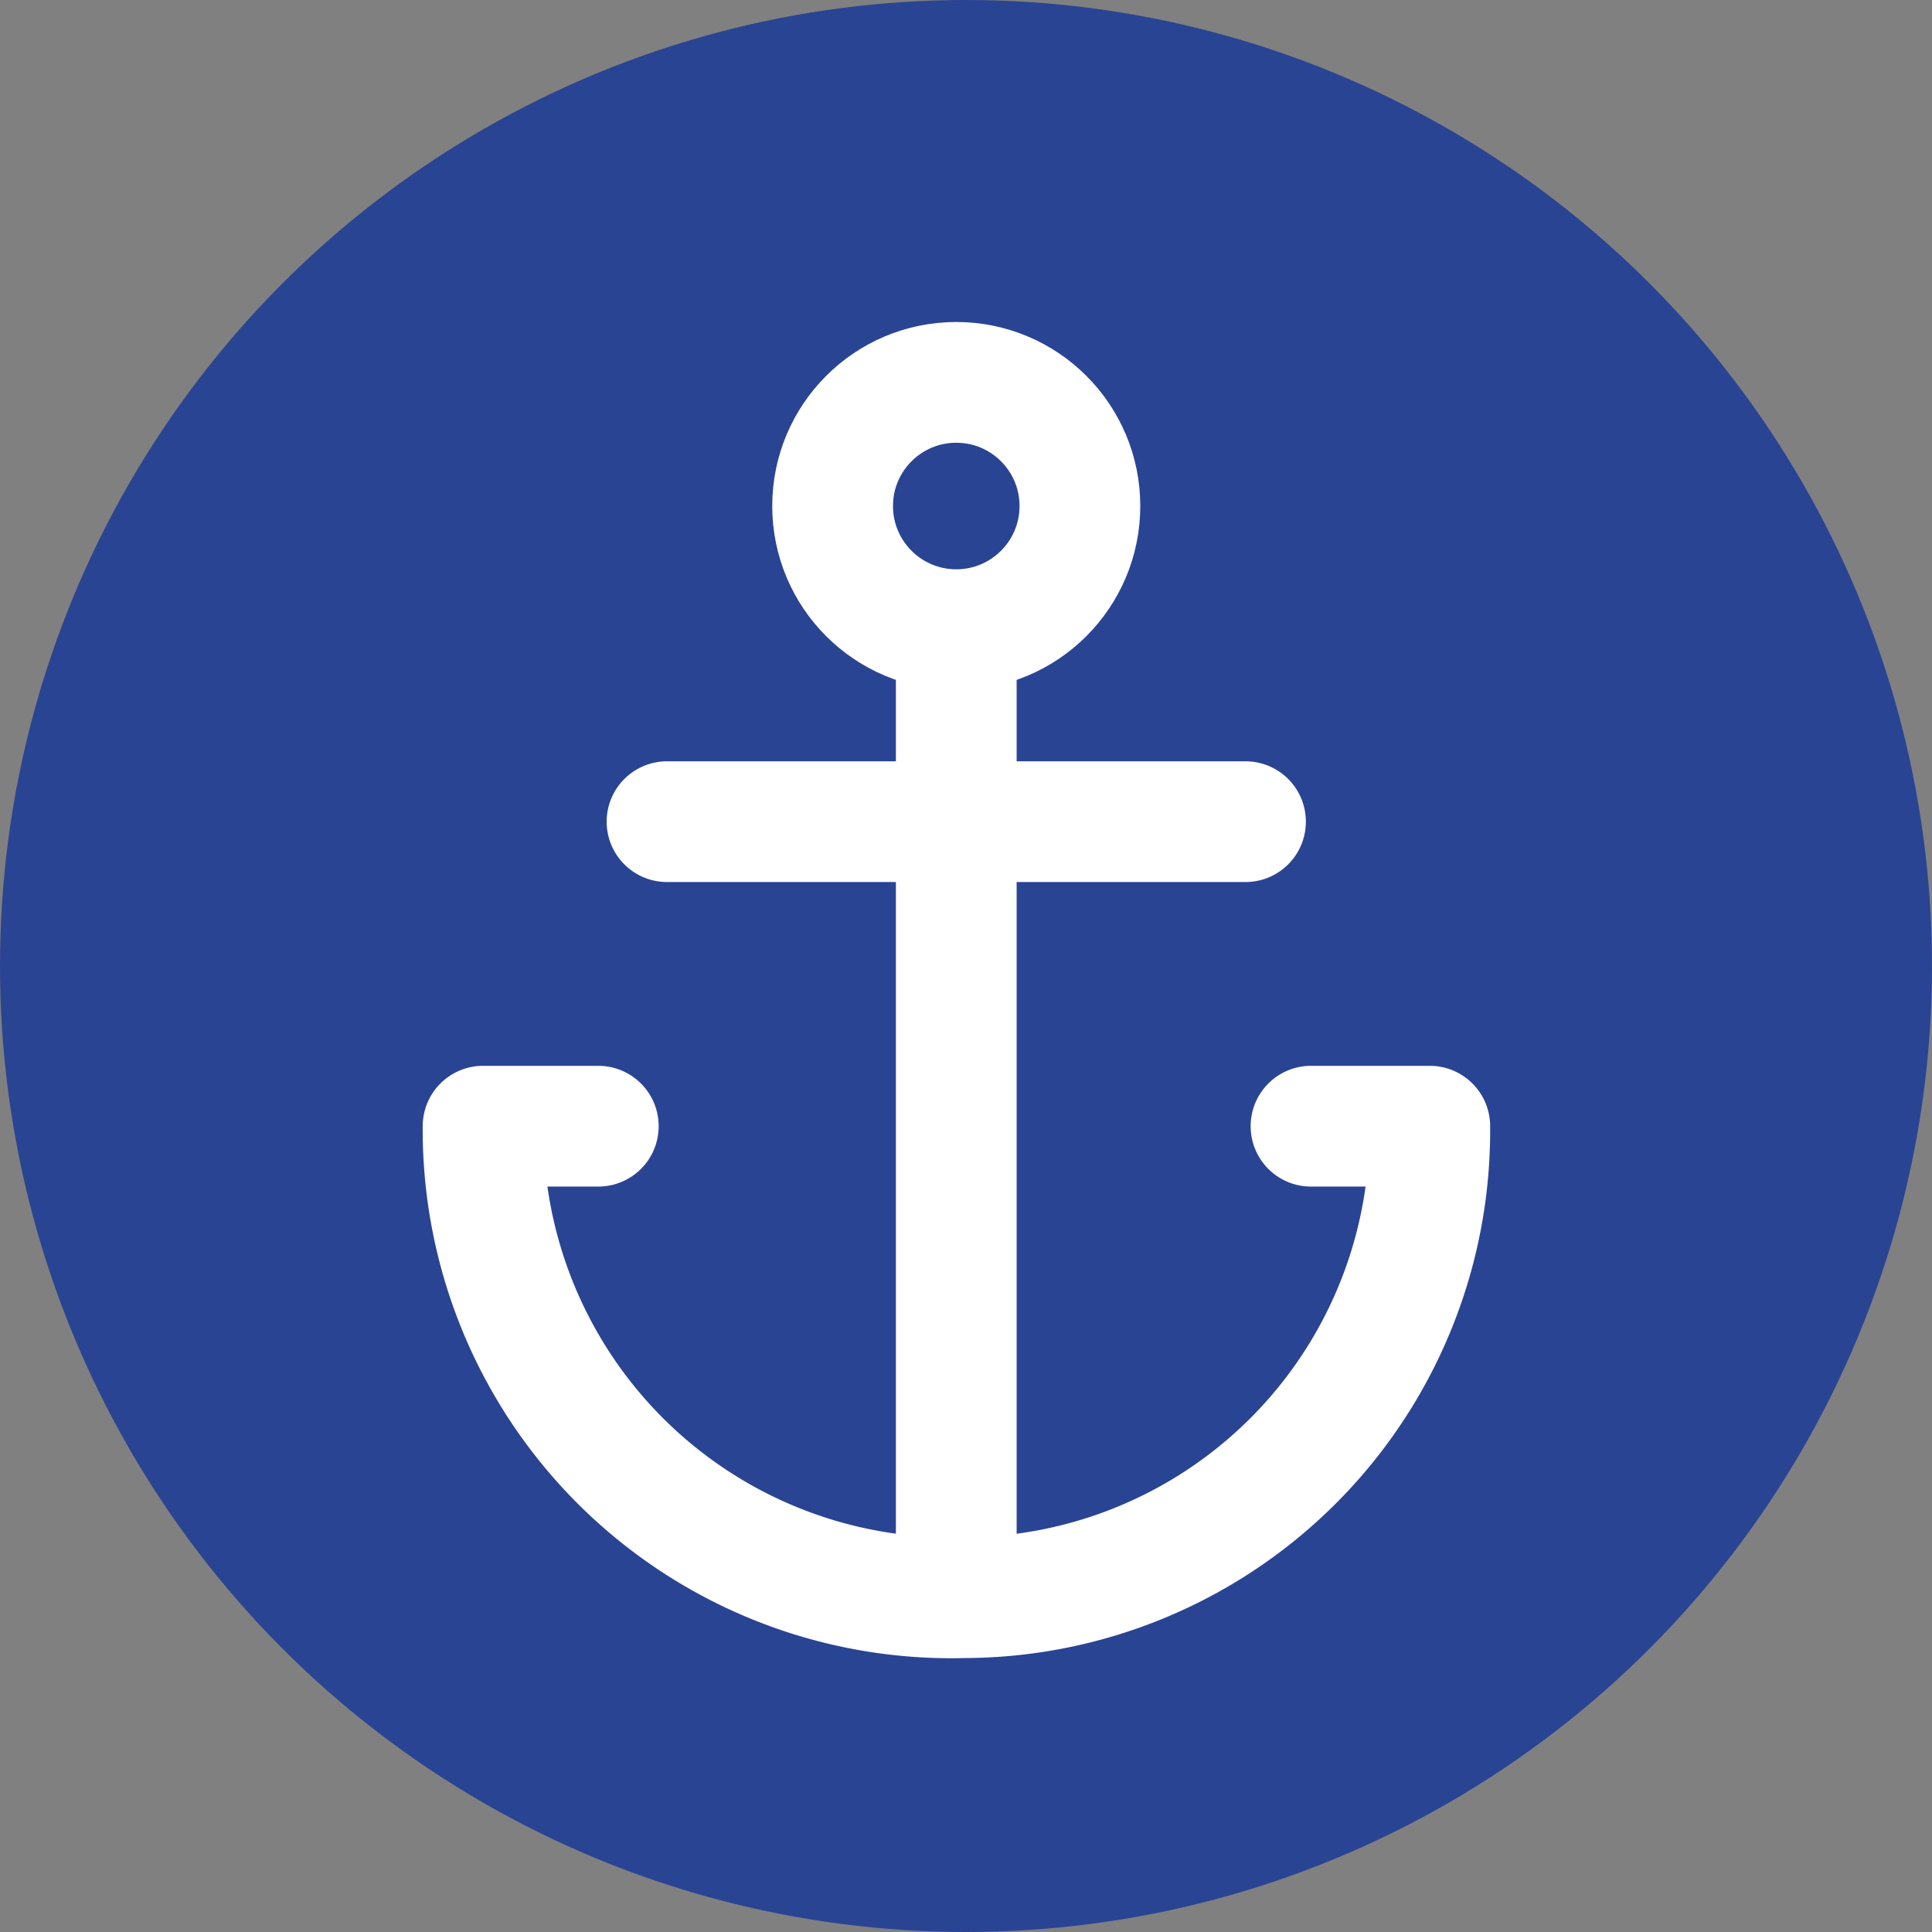 <svg xmlns="http://www.w3.org/2000/svg" width="24" height="24" viewBox="0 0 24 24">
  <rect x="0" y="0" width="24" height="24" fill="#808080" stroke="none"/>
  <g id="Group_6585" data-name="Group 6585" transform="translate(13432 17809)">
    <circle id="Ellipse_1201" data-name="Ellipse 1201" cx="12" cy="12" r="12" transform="translate(-13432 -17809)" fill="#2a4494"/>
    <g id="Group_6456" data-name="Group 6456" transform="translate(285 6448)">
      <g id="Ellipse_338" data-name="Ellipse 338" transform="translate(-13707.407 -24253)" fill="none" stroke="#fff" stroke-width="1.5">
        <circle cx="2.286" cy="2.286" r="2.286" stroke="none"/>
        <circle cx="2.286" cy="2.286" r="1.536" fill="none"/>
      </g>
      <line id="Line_762" data-name="Line 762" y2="12.412" transform="translate(-13705.121 -24249.406)" fill="none" stroke="#fff" stroke-width="1.5"/>
      <line id="Line_761" data-name="Line 761" x2="7.186" transform="translate(-13708.714 -24246.793)" fill="none" stroke="#fff" stroke-linecap="round" stroke-width="1.5"/>
      <path id="Path_2567" data-name="Path 2567" d="M-13628.231-24288.5h1.475a5.8,5.8,0,0,1-5.789,5.857,5.816,5.816,0,0,1-5.971-5.857h1.431" transform="translate(-72.483 45.49)" fill="none" stroke="#fff" stroke-linecap="round" stroke-linejoin="round" stroke-width="1.5"/>
    </g>
  </g>
</svg>
